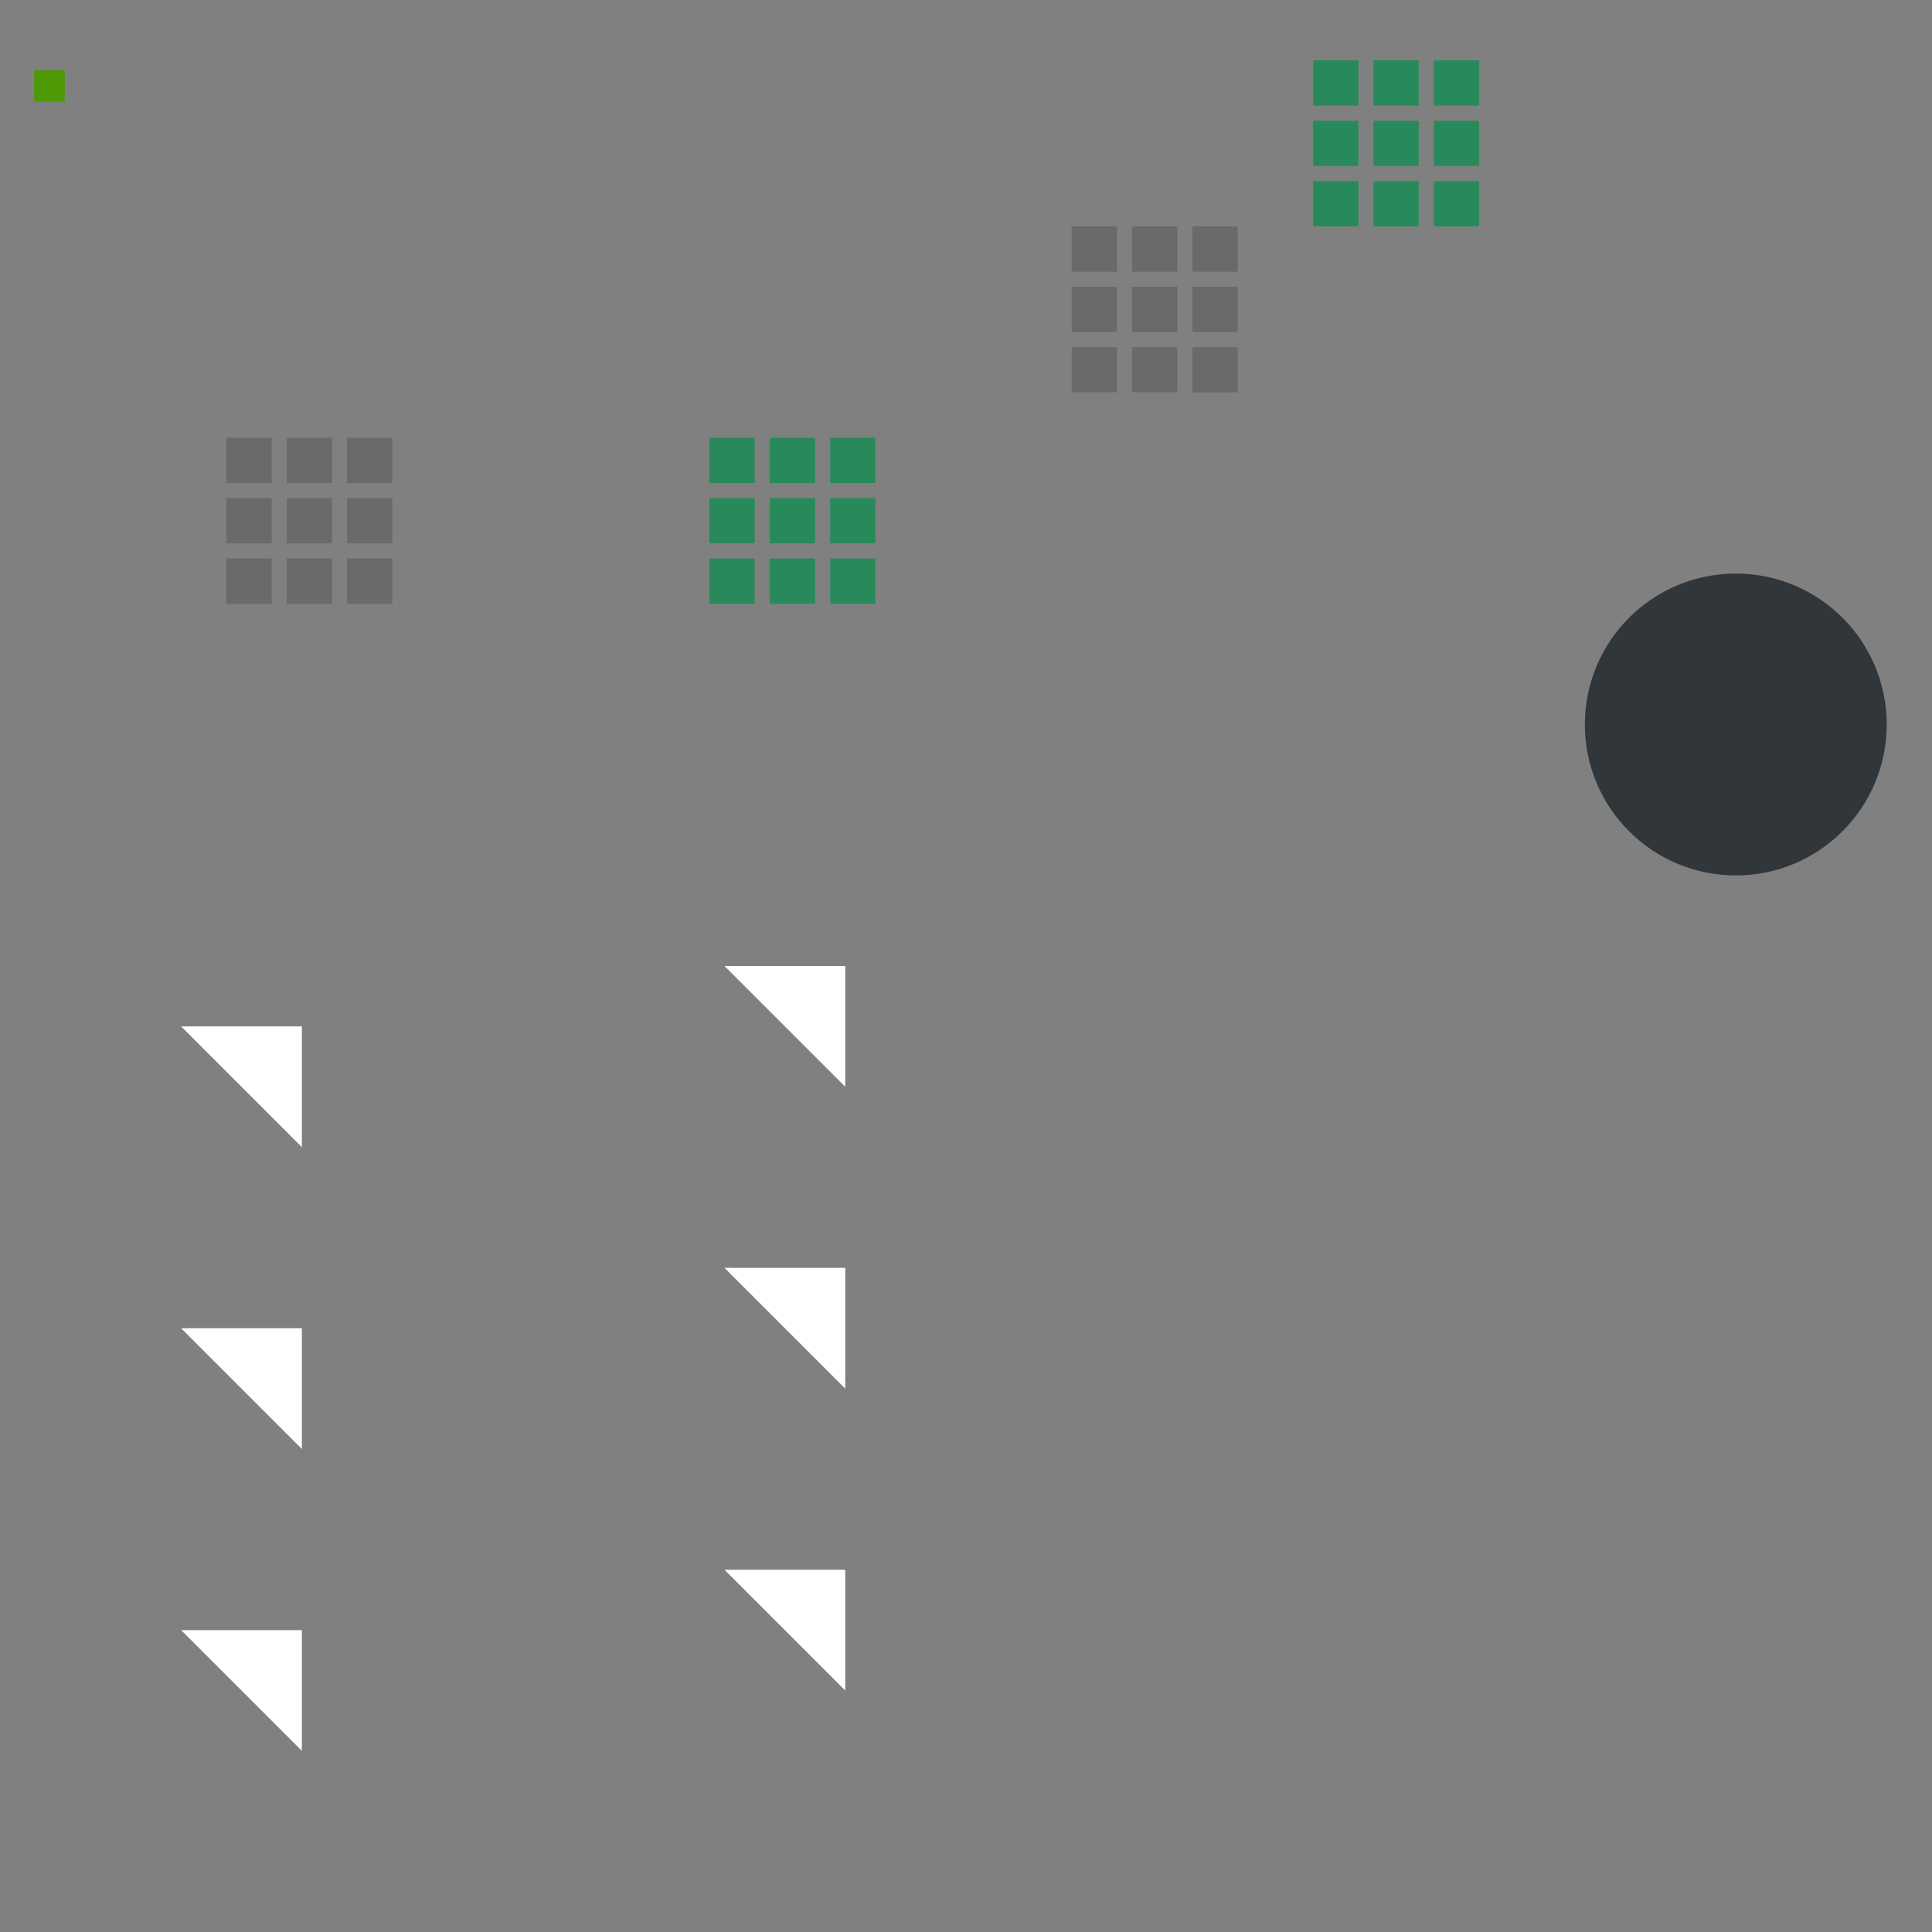<?xml version="1.0" encoding="UTF-8" standalone="no"?>
<!-- Created with Inkscape (http://www.inkscape.org/) -->

<svg
   xmlns:dc="http://purl.org/dc/elements/1.1/"
   xmlns:cc="http://creativecommons.org/ns#"
   xmlns:rdf="http://www.w3.org/1999/02/22-rdf-syntax-ns#"
   xmlns:svg="http://www.w3.org/2000/svg"
   xmlns="http://www.w3.org/2000/svg"
   xmlns:sodipodi="http://sodipodi.sourceforge.net/DTD/sodipodi-0.dtd"
   xmlns:inkscape="http://www.inkscape.org/namespaces/inkscape"
   width="128"
   height="128"
   id="svg2"
   sodipodi:version="0.32"
   inkscape:version="0.92.4 (5da689c313, 2019-01-14)"
   version="1.0"
   sodipodi:docname="slider.svg"
   inkscape:output_extension="org.inkscape.output.svgz.inkscape"
   inkscape:export-filename="arrow-up.png"
   inkscape:export-xdpi="11.25"
   inkscape:export-ydpi="11.25">
  <rect width="100%" height="100%" fill="#808080" stroke="none"/>
  <sodipodi:namedview
     id="base"
     pagecolor="#eff0f1"
     bordercolor="#666666"
     borderopacity="1.0"
     gridtolerance="10000"
     guidetolerance="10"
     objecttolerance="10"
     inkscape:pageopacity="1"
     inkscape:pageshadow="2"
     inkscape:zoom="2.0651043"
     inkscape:cx="86.412188"
     inkscape:cy="51.660933"
     inkscape:document-units="px"
     inkscape:current-layer="layer1"
     width="128px"
     height="128px"
     showgrid="true"
     inkscape:window-width="1440"
     inkscape:window-height="826"
     inkscape:window-x="0"
     inkscape:window-y="0"
     inkscape:snap-nodes="true"
     inkscape:snap-global="true"
     inkscape:window-maximized="1"
     inkscape:snap-page="true">
    <inkscape:grid
       id="GridFromPre046Settings"
       type="xygrid"
       originx="0"
       originy="0"
       spacingx="1"
       spacingy="1"
       color="#0000ff"
       empcolor="#0000ff"
       opacity="0.02"
       empopacity="0.039"
       empspacing="2"
       visible="true"
       enabled="true"
       snapvisiblegridlinesonly="true" />
  </sodipodi:namedview>
  <defs
     id="defs4">
    <style
       id="current-color-scheme"
       type="text/css">
      .ColorScheme-Text {
        color:#31363b;
        stop-color:#31363b;
      }
      .ColorScheme-Background {
        color:#eff0f1;
        stop-color:#eff0f1;
      }
      .ColorScheme-Highlight {
        color:#3daee9;
        stop-color:#3daee9;
      }
      .ColorScheme-ViewText {
        color:#31363b;
        stop-color:#31363b;
      }
      .ColorScheme-ViewBackground {
        color:#fcfcfc;
        stop-color:#fcfcfc;
      }
      .ColorScheme-ViewHover {
        color:#93cee9;
        stop-color:#93cee9;
      }
      .ColorScheme-ViewFocus{
        color:#3daee9;
        stop-color:#3daee9;
      }
      .ColorScheme-ButtonText {
        color:#31363b;
        stop-color:#31363b;
      }
      .ColorScheme-ButtonBackground {
        color:#eff0f1;
        stop-color:#eff0f1;
      }
      .ColorScheme-Highlight {
        color:#93cee9;
        stop-color:#93cee9;
      }
      .ColorScheme-ButtonFocus{
        color:#3daee9;
        stop-color:#3daee9;
      }
      </style>
  </defs>
  <g
     inkscape:label="Layer 1"
     inkscape:groupmode="layer"
     id="layer1">
    <rect
       ry="2.077"
       rx="0"
       y="4.659"
       x="2.26"
       height="2.077"
       width="2.033"
       id="hint-tile-center"
       style="fill:#4e9a06;fill-opacity:1;fill-rule:nonzero;stroke:none" />
    <g
       id="horizontal-slider-hover"
       transform="translate(24,2)"
       style="opacity:0">
      <rect
         y="96"
         x="14"
         height="24"
         width="24"
         id="rect3075"
         style="opacity:0.001;fill:#000000;fill-opacity:0.004;stroke:none" />
      <path
         class="ColorScheme-Highlight"
         style="fill:currentColor"
         d="m 26,98 c -5.523,0 -10,4.477 -10,10 0,5.523 4.477,10 10,10 5.523,0 10,-4.477 10,-10 0,-5.523 -4.477,-10 -10,-10 z m 0,1 c 4.971,0 9,4.029 9,9 0,4.971 -4.029,9 -9,9 -4.971,0 -9,-4.029 -9,-9 0,-4.971 4.029,-9 9,-9 z"
         id="path3077"
         inkscape:connector-curvature="0" />
      <path
         inkscape:connector-curvature="0"
         class="ColorScheme-Highlight"
         id="path3088"
         d="m 26,97 c -6.075,0 -11,4.925 -11,11 0,6.075 4.925,11 11,11 6.075,0 11,-4.925 11,-11 0,-6.075 -4.925,-11 -11,-11 z m 0,1 c 5.523,0 10,4.477 10,10 0,5.523 -4.477,10 -10,10 -5.523,0 -10,-4.477 -10,-10 0,-5.523 4.477,-10 10,-10 z"
         style="opacity:0.3;fill:currentColor" />
    </g>
    <g
       id="horizontal-slider-shadow"
       style="opacity:0">
      <rect
         y="98"
         x="96"
         height="24"
         width="24"
         id="rect3114"
         style="opacity:0.001;fill:#000000;fill-opacity:0.004;stroke:none" />
      <path
         inkscape:connector-curvature="0"
         id="path3118"
         d="m 108,99 c -6.075,0 -11,4.925 -11,11 0,6.075 4.925,11 11,11 6.075,0 11,-4.925 11,-11 0,-6.075 -4.925,-11 -11,-11 z m 0,1 c 5.523,0 10,4.477 10,10 0,5.523 -4.477,10 -10,10 -5.523,0 -10,-4.477 -10,-10 0,-5.523 4.477,-10 10,-10 z"
         style="opacity:0.05;color:#3daee9;fill:#000000;fill-opacity:1" />
      <path
         id="path3037"
         d="M 115.719,103.625 C 117.145,105.354 118,107.584 118,110 c 0,2.77 -1.15,5.252 -2.969,7.062 C 113.223,118.863 110.753,120 108,120 c -2.761,0 -5.253,-1.128 -7.062,-2.938 1.834,2.222 4.612,3.625 7.719,3.625 5.523,0 10,-4.477 10,-10 0,-2.761 -1.128,-5.253 -2.938,-7.062 z"
         style="opacity:0.15;color:#3daee9;fill:#000000;fill-opacity:1"
         inkscape:connector-curvature="0" />
    </g>
    <g
       id="vertical-slider-shadow"
       transform="translate(3,-36)"
       style="opacity:0">
      <rect
         style="opacity:0.001;fill:#000000;fill-opacity:0.004;stroke:none"
         id="rect3824"
         width="24"
         height="24"
         x="96"
         y="98" />
      <path
         style="opacity:0.05;color:#3daee9;fill:#000000;fill-opacity:1"
         d="m 108,99 c -6.075,0 -11,4.925 -11,11 0,6.075 4.925,11 11,11 6.075,0 11,-4.925 11,-11 0,-6.075 -4.925,-11 -11,-11 z m 0,1 c 5.523,0 10,4.477 10,10 0,5.523 -4.477,10 -10,10 -5.523,0 -10,-4.477 -10,-10 0,-5.523 4.477,-10 10,-10 z"
         id="path3826"
         inkscape:connector-curvature="0" />
      <path
         inkscape:connector-curvature="0"
         style="opacity:0.15;color:#3daee9;fill:#000000;fill-opacity:1"
         d="M 115.719,103.625 C 117.145,105.354 118,107.584 118,110 c 0,2.77 -1.15,5.252 -2.969,7.062 C 113.223,118.863 110.753,120 108,120 c -2.761,0 -5.253,-1.128 -7.062,-2.938 1.834,2.222 4.612,3.625 7.719,3.625 5.523,0 10,-4.477 10,-10 0,-2.761 -1.128,-5.253 -2.938,-7.062 z"
         id="path3828" />
    </g>
    <circle
       style="fill:#31363b;fill-opacity:1;stroke:none;stroke-opacity:1"
       id="hint-handle-size"
       cx="115"
       cy="48"
       r="10" />
    <path
       id="groove-vertical-top"
       d="m 19,29 v 3 h 3 v -3 z"
       style="opacity:0.3;fill:currentColor"
       inkscape:connector-curvature="0"
       class="ColorScheme-Text" />
    <path
       inkscape:connector-curvature="0"
       sodipodi:nodetypes="ccccc"
       id="groove-vertical-topleft"
       d="m 18,29 h -3 v 3 h 3 z"
       style="color:#31363b;opacity:0.3;fill:currentColor;stroke-width:1"
       class="ColorScheme-Text" />
    <path
       inkscape:connector-curvature="0"
       style="opacity:0.3;fill:currentColor"
       d="m 19,40 v -3 h 3 v 3 z"
       id="groove-vertical-bottom"
       class="ColorScheme-Text" />
    <path
       style="color:#31363b;opacity:0.3;fill:currentColor;stroke-width:1"
       d="m 18,40 h -3 v -3 h 3 z"
       id="groove-vertical-bottomleft"
       sodipodi:nodetypes="ccccc"
       inkscape:connector-curvature="0"
       class="ColorScheme-Text" />
    <path
       inkscape:connector-curvature="0"
       style="opacity:0.3;fill:currentColor"
       d="m 19,33 v 3 h 3 v -3 z"
       id="groove-vertical-center"
       class="ColorScheme-Text" />
    <path
       id="groove-vertical-left"
       d="m 15,33 v 3 h 3 v -3 z"
       style="color:#31363b;opacity:0.3;fill:currentColor;stroke-width:1"
       inkscape:connector-curvature="0"
       class="ColorScheme-Text" />
    <path
       class="ColorScheme-ViewFocus"
       inkscape:connector-curvature="0"
       style="color:#93cee9;fill:#288a5a;fill-opacity:1"
       d="m 51,29 v 3 h 3 v -3 z"
       id="groove-highlight-vertical-top" />
    <path
       class="ColorScheme-ViewFocus"
       style="color:#93cee9;fill:#288a5a;fill-opacity:1"
       d="m 50,29 h -3 v 3 h 3 z"
       id="groove-highlight-vertical-topleft"
       sodipodi:nodetypes="ccccc"
       inkscape:connector-curvature="0" />
    <path
       class="ColorScheme-ViewFocus"
       id="groove-highlight-vertical-bottom"
       d="m 51,40 v -3 h 3 v 3 z"
       style="color:#93cee9;fill:#288a5a;fill-opacity:1"
       inkscape:connector-curvature="0" />
    <path
       class="ColorScheme-ViewFocus"
       inkscape:connector-curvature="0"
       sodipodi:nodetypes="ccccc"
       id="groove-highlight-vertical-bottomleft"
       d="m 50,40 h -3 v -3 h 3 z"
       style="color:#93cee9;fill:#288a5a;fill-opacity:1" />
    <path
       class="ColorScheme-ViewFocus"
       id="groove-highlight-vertical-center"
       d="m 51,33 v 3 h 3 v -3 z"
       style="color:#93cee9;fill:#288a5a;fill-opacity:1"
       inkscape:connector-curvature="0" />
    <path
       class="ColorScheme-ViewFocus"
       inkscape:connector-curvature="0"
       style="color:#93cee9;fill:#288a5a;fill-opacity:1"
       d="m 47,33 v 3 h 3 v -3 z"
       id="groove-highlight-vertical-left" />
    <g
       id="groove-highlight-vertical-topright">
      <path
         style="color:#93cee9;fill:#288a5a;fill-opacity:1"
         d="m 58,32 v -3 h -3 v 3 z"
         id="path888"
         sodipodi:nodetypes="ccccc"
         inkscape:connector-curvature="0"
         class="ColorScheme-ViewFocus" />
    </g>
    <g
       id="groove-highlight-vertical-right">
      <path
         id="path900"
         d="m 55,33 v 3 h 3 v -3 z"
         style="color:#93cee9;fill:#288a5a;fill-opacity:1"
         inkscape:connector-curvature="0"
         class="ColorScheme-ViewFocus" />
    </g>
    <g
       id="groove-highlight-vertical-bottomright">
      <path
         inkscape:connector-curvature="0"
         sodipodi:nodetypes="ccccc"
         id="path894"
         d="m 58,37 v 3 h -3 v -3 z"
         style="color:#93cee9;fill:#288a5a;fill-opacity:1"
         class="ColorScheme-ViewFocus" />
    </g>
    <g
       id="groove-vertical-topright"
       transform="matrix(0.214,0,0,1,18.071,0)">
      <path
         class="ColorScheme-Text"
         inkscape:connector-curvature="0"
         sodipodi:nodetypes="ccccc"
         id="path1203"
         d="M 37,32 V 29 H 23 v 3 z"
         style="color:#31363b;opacity:0.3;fill:currentColor;stroke-width:2.16" />
    </g>
    <g
       id="groove-vertical-right"
       transform="matrix(0.214,0,0,1,18.071,0)">
      <path
         class="ColorScheme-Text"
         inkscape:connector-curvature="0"
         style="color:#31363b;opacity:0.3;fill:currentColor;stroke-width:2.16"
         d="m 23,33 v 3 h 14 v -3 z"
         id="path1205" />
    </g>
    <g
       id="groove-vertical-bottomright"
       transform="matrix(0.214,0,0,1,18.071,0)">
      <path
         class="ColorScheme-Text"
         style="color:#31363b;opacity:0.3;fill:currentColor;stroke-width:2.16"
         d="m 37,37 v 3 H 23 v -3 z"
         id="path1207"
         sodipodi:nodetypes="ccccc"
         inkscape:connector-curvature="0" />
    </g>
    <path
       class="ColorScheme-Text"
       inkscape:connector-curvature="0"
       style="opacity:0.3;fill:currentColor"
       d="m 82,19 h -3 v 3 h 3 z"
       id="groove-right" />
    <path
       class="ColorScheme-Text"
       style="color:#31363b;opacity:0.3;fill:currentColor;stroke-width:1"
       d="m 82,18 v -3 h -3 v 3 z"
       id="groove-topright"
       sodipodi:nodetypes="ccccc"
       inkscape:connector-curvature="0" />
    <path
       class="ColorScheme-Text"
       id="groove-left"
       d="m 71,19 h 3 v 3 h -3 z"
       style="opacity:0.3;fill:currentColor"
       inkscape:connector-curvature="0" />
    <path
       class="ColorScheme-Text"
       inkscape:connector-curvature="0"
       sodipodi:nodetypes="ccccc"
       id="groove-topleft"
       d="m 71,18 v -3 h 3 v 3 z"
       style="color:#31363b;opacity:0.3;fill:currentColor;stroke-width:1" />
    <path
       class="ColorScheme-Text"
       id="groove-center"
       d="m 78,19 h -3 v 3 h 3 z"
       style="opacity:0.3;fill:currentColor"
       inkscape:connector-curvature="0" />
    <path
       class="ColorScheme-Text"
       inkscape:connector-curvature="0"
       style="color:#31363b;opacity:0.3;fill:currentColor;stroke-width:1"
       d="m 78,15 h -3 v 3 h 3 z"
       id="groove-top" />
    <path
       id="groove-highlight-right"
       d="m 98,8 h -3 v 3 h 3 z"
       style="color:#93cee9;fill:#288a5a;fill-opacity:1"
       inkscape:connector-curvature="0"
       class="ColorScheme-ViewFocus" />
    <path
       inkscape:connector-curvature="0"
       sodipodi:nodetypes="ccccc"
       id="groove-highlight-topright"
       d="M 98,7 V 4 h -3 v 3 z"
       style="color:#93cee9;fill:#288a5a;fill-opacity:1"
       class="ColorScheme-ViewFocus" />
    <path
       inkscape:connector-curvature="0"
       style="color:#93cee9;fill:#288a5a;fill-opacity:1"
       d="m 87,8 h 3 v 3 h -3 z"
       id="groove-highlight-left"
       class="ColorScheme-ViewFocus" />
    <path
       style="color:#93cee9;fill:#288a5a;fill-opacity:1"
       d="M 87,7 V 4 h 3 v 3 z"
       id="groove-highlight-topleft"
       sodipodi:nodetypes="ccccc"
       inkscape:connector-curvature="0"
       class="ColorScheme-ViewFocus" />
    <path
       inkscape:connector-curvature="0"
       style="color:#93cee9;fill:#288a5a;fill-opacity:1"
       d="m 94,8 h -3 v 3 h 3 z"
       id="groove-highlight-center"
       class="ColorScheme-ViewFocus" />
    <path
       id="groove-highlight-top"
       d="m 94,4 h -3 v 3 h 3 z"
       style="color:#93cee9;fill:#288a5a;fill-opacity:1"
       inkscape:connector-curvature="0"
       class="ColorScheme-ViewFocus" />
    <g
       id="groove-highlight-bottomright"
       transform="rotate(90,85,42)">
      <path
         class="ColorScheme-ViewFocus"
         inkscape:connector-curvature="0"
         sodipodi:nodetypes="ccccc"
         id="path921"
         d="m 58,32 v -3 h -3 v 3 z"
         style="color:#93cee9;fill:#288a5a;fill-opacity:1" />
    </g>
    <g
       id="groove-highlight-bottom"
       transform="rotate(90,85,42)">
      <path
         class="ColorScheme-ViewFocus"
         inkscape:connector-curvature="0"
         style="color:#93cee9;fill:#288a5a;fill-opacity:1"
         d="m 55,33 v 3 h 3 v -3 z"
         id="path927" />
    </g>
    <g
       id="groove-highlight-bottomleft"
       transform="rotate(90,85,42)">
      <path
         class="ColorScheme-ViewFocus"
         style="color:#93cee9;fill:#288a5a;fill-opacity:1"
         d="m 58,37 v 3 h -3 v -3 z"
         id="path933"
         sodipodi:nodetypes="ccccc"
         inkscape:connector-curvature="0" />
    </g>
    <g
       id="groove-bottomright"
       transform="rotate(90,55.5,55.5)">
      <path
         style="color:#31363b;opacity:0.3;fill:currentColor;stroke-width:1"
         d="m 26,32 v -3 h -3 v 3 z"
         id="path939"
         sodipodi:nodetypes="ccccc"
         inkscape:connector-curvature="0"
         class="ColorScheme-Text" />
    </g>
    <g
       id="groove-bottom"
       transform="matrix(0,0.214,-1,0,111,18.071)">
      <path
         id="path945"
         d="m 23,33 v 3 h 14 v -3 z"
         style="color:#31363b;opacity:0.3;fill:currentColor;stroke-width:2.16"
         inkscape:connector-curvature="0"
         class="ColorScheme-Text" />
    </g>
    <g
       id="groove-bottomleft"
       transform="matrix(0,0.214,-1,0,111,18.071)">
      <path
         inkscape:connector-curvature="0"
         sodipodi:nodetypes="ccccc"
         id="path951"
         d="m 37,37 v 3 H 23 v -3 z"
         style="color:#31363b;opacity:0.3;fill:currentColor;stroke-width:2.16"
         class="ColorScheme-Text" />
    </g>
    <g
       id="vertical-slider-handle"
       transform="translate(-63.5,22.5)">
      <rect
         y="36.5"
         x="71.5"
         height="18"
         width="18"
         id="rect908"
         style="fill:none;fill-opacity:1;stroke-width:1.286" />
      <path
         sodipodi:nodetypes="ccccc"
         inkscape:connector-curvature="0"
         id="rect908-3"
         d="m 75.5,45.5 h 8 v 8 0 z"
         style="color:#31363b;fill:#ffffff;stroke-width:0.889"
         class="ColorScheme-Highlight" />
    </g>
    <g
       transform="translate(-30.5,17)"
       id="horizontal-slider-handle">
      <rect
         y="42"
         x="76.5"
         height="18"
         width="18"
         id="rect908-7"
         style="fill:none;fill-opacity:1;stroke-width:1.286" />
      <path
         sodipodi:nodetypes="ccccc"
         inkscape:connector-curvature="0"
         id="rect908-3-5"
         d="m 78.5,47 h 8 v 8 0 z"
         style="color:#31363b;fill:#ffffff;stroke-width:0.889"
         class="ColorScheme-Text" />
    </g>
    <g
       id="vertical-slider-focus"
       transform="translate(-63.5,42.5)">
      <rect
         y="36.5"
         x="71.5"
         height="18"
         width="18"
         id="rect908-6"
         style="fill:none;fill-opacity:1;stroke-width:1.286" />
      <path
         sodipodi:nodetypes="ccccc"
         inkscape:connector-curvature="0"
         id="rect908-3-2"
         d="m 75.5,45.5 h 8 v 8 0 z"
         style="color:#31363b;fill:#ffffff;stroke-width:0.889"
         class="ColorScheme-Highlight" />
    </g>
    <g
       id="vertical-slider-hover"
       transform="translate(-63.5,62.5)">
      <rect
         y="36.5"
         x="71.5"
         height="18"
         width="18"
         id="rect908-1"
         style="fill:none;fill-opacity:1;stroke-width:1.286" />
      <path
         sodipodi:nodetypes="ccccc"
         inkscape:connector-curvature="0"
         id="rect908-3-27"
         d="m 75.5,45.5 h 8 v 8 0 z"
         style="color:#31363b;fill:#ffffff;stroke-width:0.889"
         class="ColorScheme-Highlight" />
    </g>
    <g
       transform="translate(-30.5,37)"
       id="horizontal-slider-handle-0"
       inkscape:label="#horizontal-slider-hover">
      <rect
         y="42"
         x="76.5"
         height="18"
         width="18"
         id="rect908-7-9"
         style="fill:none;fill-opacity:1;stroke-width:1.286" />
      <path
         sodipodi:nodetypes="ccccc"
         inkscape:connector-curvature="0"
         id="rect908-3-5-3"
         d="m 78.5,47 h 8 v 8 0 z"
         style="color:#31363b;fill:#ffffff;stroke-width:0.889"
         class="ColorScheme-Text" />
    </g>
    <g
       transform="translate(-30.5,57)"
       id="horizontal-slider-focus"
       inkscape:label="#horizontal-slider-focus">
      <rect
         y="42"
         x="76.5"
         height="18"
         width="18"
         id="rect908-7-9-0"
         style="fill:none;fill-opacity:1;stroke-width:1.286" />
      <path
         sodipodi:nodetypes="ccccc"
         inkscape:connector-curvature="0"
         id="rect908-3-5-3-6"
         d="m 78.5,47 h 8 v 8 0 z"
         style="color:#31363b;fill:#ffffff;stroke-width:0.889"
         class="ColorScheme-Text" />
    </g>
  </g>
</svg>
